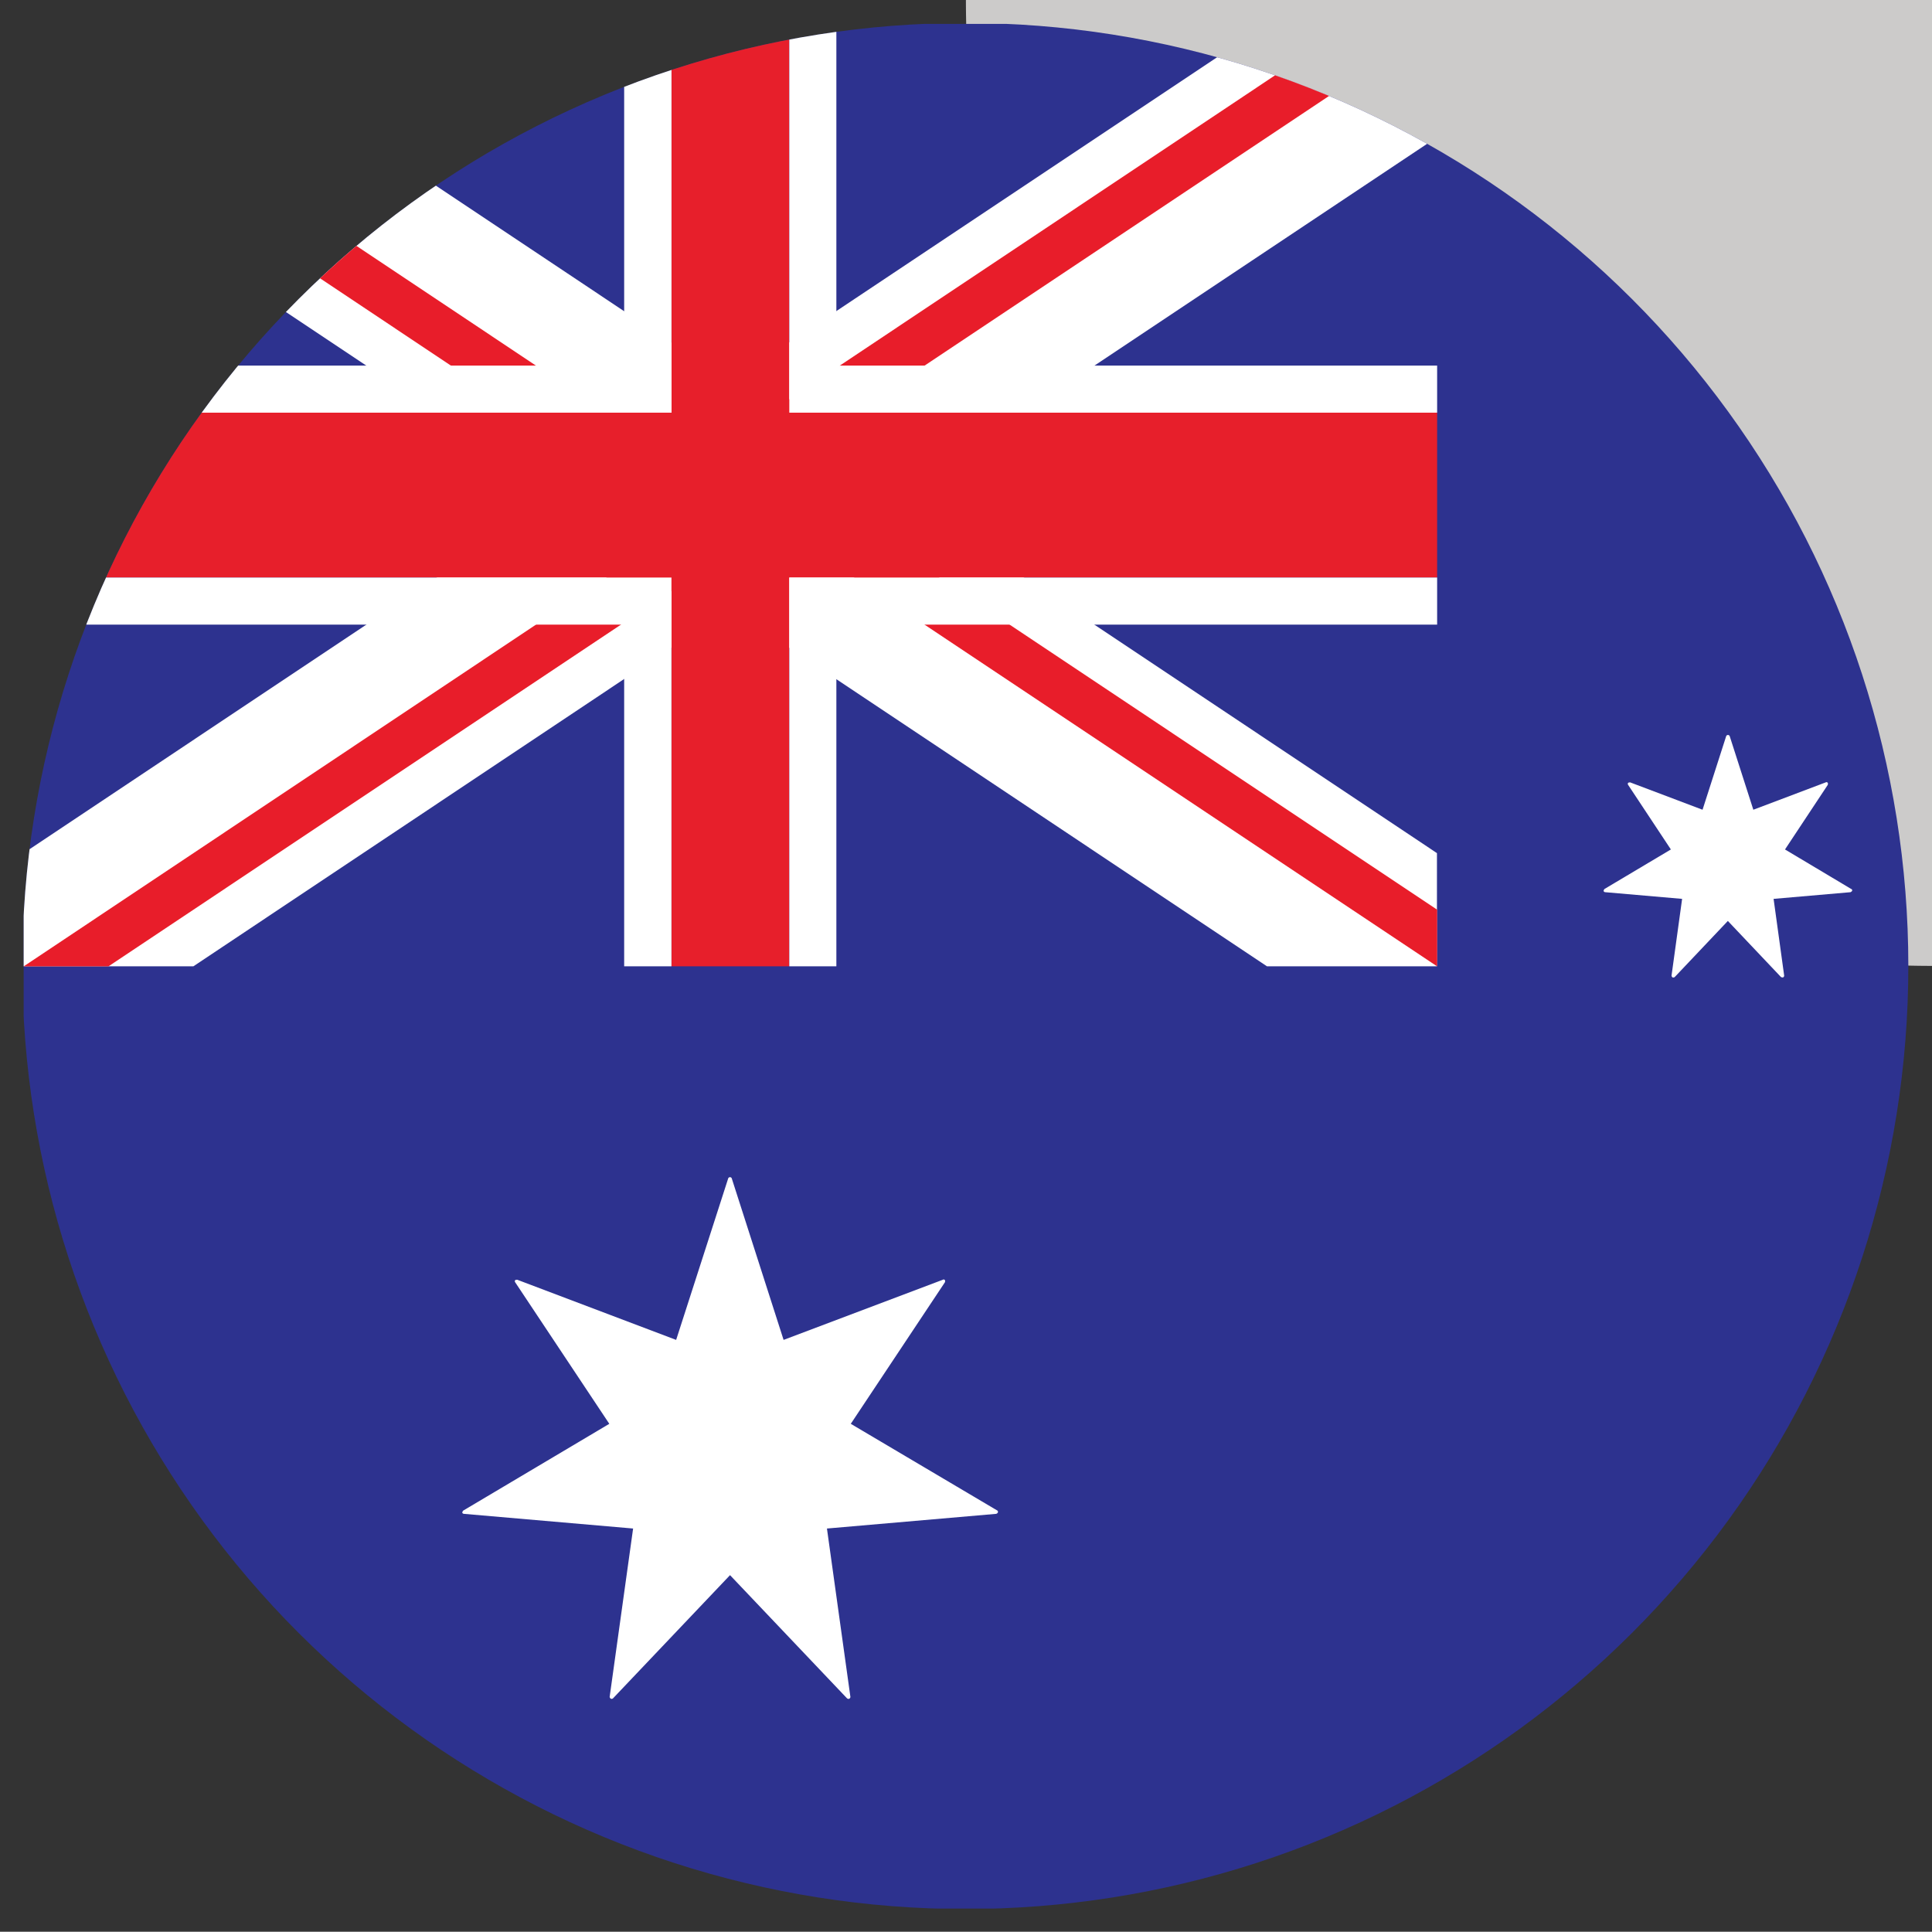 <svg id="au" xmlns="http://www.w3.org/2000/svg" xmlns:xlink="http://www.w3.org/1999/xlink" width="43.675" height="43.669" viewBox="0 0 43.675 43.669">
  <rect x="0" y="0" width="43.675" height="43.669" fill="#333333" stroke="none"/>
  <defs>
    <clipPath id="clip-path">
      <path id="Path_773" data-name="Path 773" d="M43.635,22.33a21.318,21.318,0,1,0,0,.005Z" transform="translate(-1.03 -1.03)" fill="none"/>
    </clipPath>
  </defs>
  <path id="Path_759" data-name="Path 759" d="M43.675,21.835a21.837,21.837,0,1,0-.005,0Z" fill="#cccbca"/>
  <g id="Group_1998" data-name="Group 1998" transform="translate(0.535 0.535)" clip-path="url(#clip-path)">
    <path id="Path_760" data-name="Path 760" d="M1.03,1.04H64.941V43.645H1.03" transform="translate(-1.03 -1.035)" fill="#2d328f"/>
    <path id="Path_761" data-name="Path 761" d="M32.983,1.04H29.141L17,9.133,4.866,1.04H1.03V3.6l12.137,8.093L1.03,19.786v2.559H4.866L17,14.252l12.137,8.093h3.842V19.786L20.845,11.693,32.983,3.6Z" transform="translate(-1.03 -1.035)" fill="#fff"/>
    <path id="Path_762" data-name="Path 762" d="M1.03,1.04V2.322L17,12.975V11.693Z" transform="translate(-1.03 -1.035)" fill="#e81d2a"/>
    <path id="Path_763" data-name="Path 763" d="M47.779,29.743,31.8,19.09v1.282L47.779,31.025Z" transform="translate(-15.826 -9.714)" fill="#e81d2a"/>
    <path id="Path_764" data-name="Path 764" d="M1.03,32.213H2.946L17,22.842V21.56Z" transform="translate(-1.03 -10.902)" fill="#e81d2a"/>
    <path id="Path_765" data-name="Path 765" d="M45.858,1.04,31.8,10.416v1.277L47.779,1.04Z" transform="translate(-15.826 -1.035)" fill="#e81d2a"/>
    <path id="Path_766" data-name="Path 766" d="M32.983,9.829H18.338V1.04H15.675V9.829H1.03v3.727H15.675v8.789h2.663V13.556H32.983Z" transform="translate(-1.03 -1.035)" fill="#e71f2b"/>
    <path id="Path_767" data-name="Path 767" d="M14.605,1.04V8.765H1.03V9.829H15.675V1.04Z" transform="translate(-1.03 -1.035)" fill="#fff"/>
    <path id="Path_768" data-name="Path 768" d="M1.03,26.214H14.605v7.725h1.069V25.15H1.03Z" transform="translate(-1.03 -12.629)" fill="#fff"/>
    <path id="Path_769" data-name="Path 769" d="M49.015,25.15H34.37v8.789h1.064V26.214H49.015Z" transform="translate(-17.062 -12.629)" fill="#fff"/>
    <path id="Path_770" data-name="Path 770" d="M49.015,8.765H35.434V1.04H34.37V9.829H49.015Z" transform="translate(-17.062 -1.035)" fill="#fff"/>
    <path id="Path_771" data-name="Path 771" d="M32.241,58.837s0-.036-.021-.042l-3.307-1.957,2.128-3.2s.01-.031,0-.047-.031-.021-.047-.01l-3.6,1.36-1.173-3.655a.044.044,0,0,0-.078,0l-1.178,3.655-3.592-1.36s-.036,0-.047.01a.039.039,0,0,0,0,.047l2.128,3.2L20.151,58.8a.1.1,0,0,0-.021.042c0,.016.021.031.036.031l3.826.332-.53,3.805a.063.063,0,0,0,.026.042.05.05,0,0,0,.047-.005l2.648-2.788,2.648,2.788a.1.1,0,0,0,.031.01.019.019,0,0,0,.016-.005.046.046,0,0,0,.026-.042l-.53-3.805,3.826-.332s.031-.01.036-.031Z" transform="translate(-10.215 -25.186)" fill="#fff"/>
    <path id="Path_772" data-name="Path 772" d="M73.931,34.593l.966-1.459s.01-.031,0-.047a.034.034,0,0,0-.047-.01l-1.635.618-.535-1.666a.044.044,0,0,0-.078,0l-.535,1.666-1.635-.618s-.036,0-.047.01a.039.039,0,0,0,0,.047l.966,1.459-1.5.893a.1.1,0,0,0-.021.042c0,.016.021.031.036.031l1.739.151-.239,1.734s.005.036.026.042a.053.053,0,0,0,.047-.01l1.2-1.267,1.2,1.267a.1.1,0,0,0,.031.01h.016a.046.046,0,0,0,.026-.042l-.239-1.734,1.739-.151s.031-.016.036-.031,0-.036-.021-.042Z" transform="translate(-34.114 -15.925)" fill="#fff"/>
  </g>
</svg>
